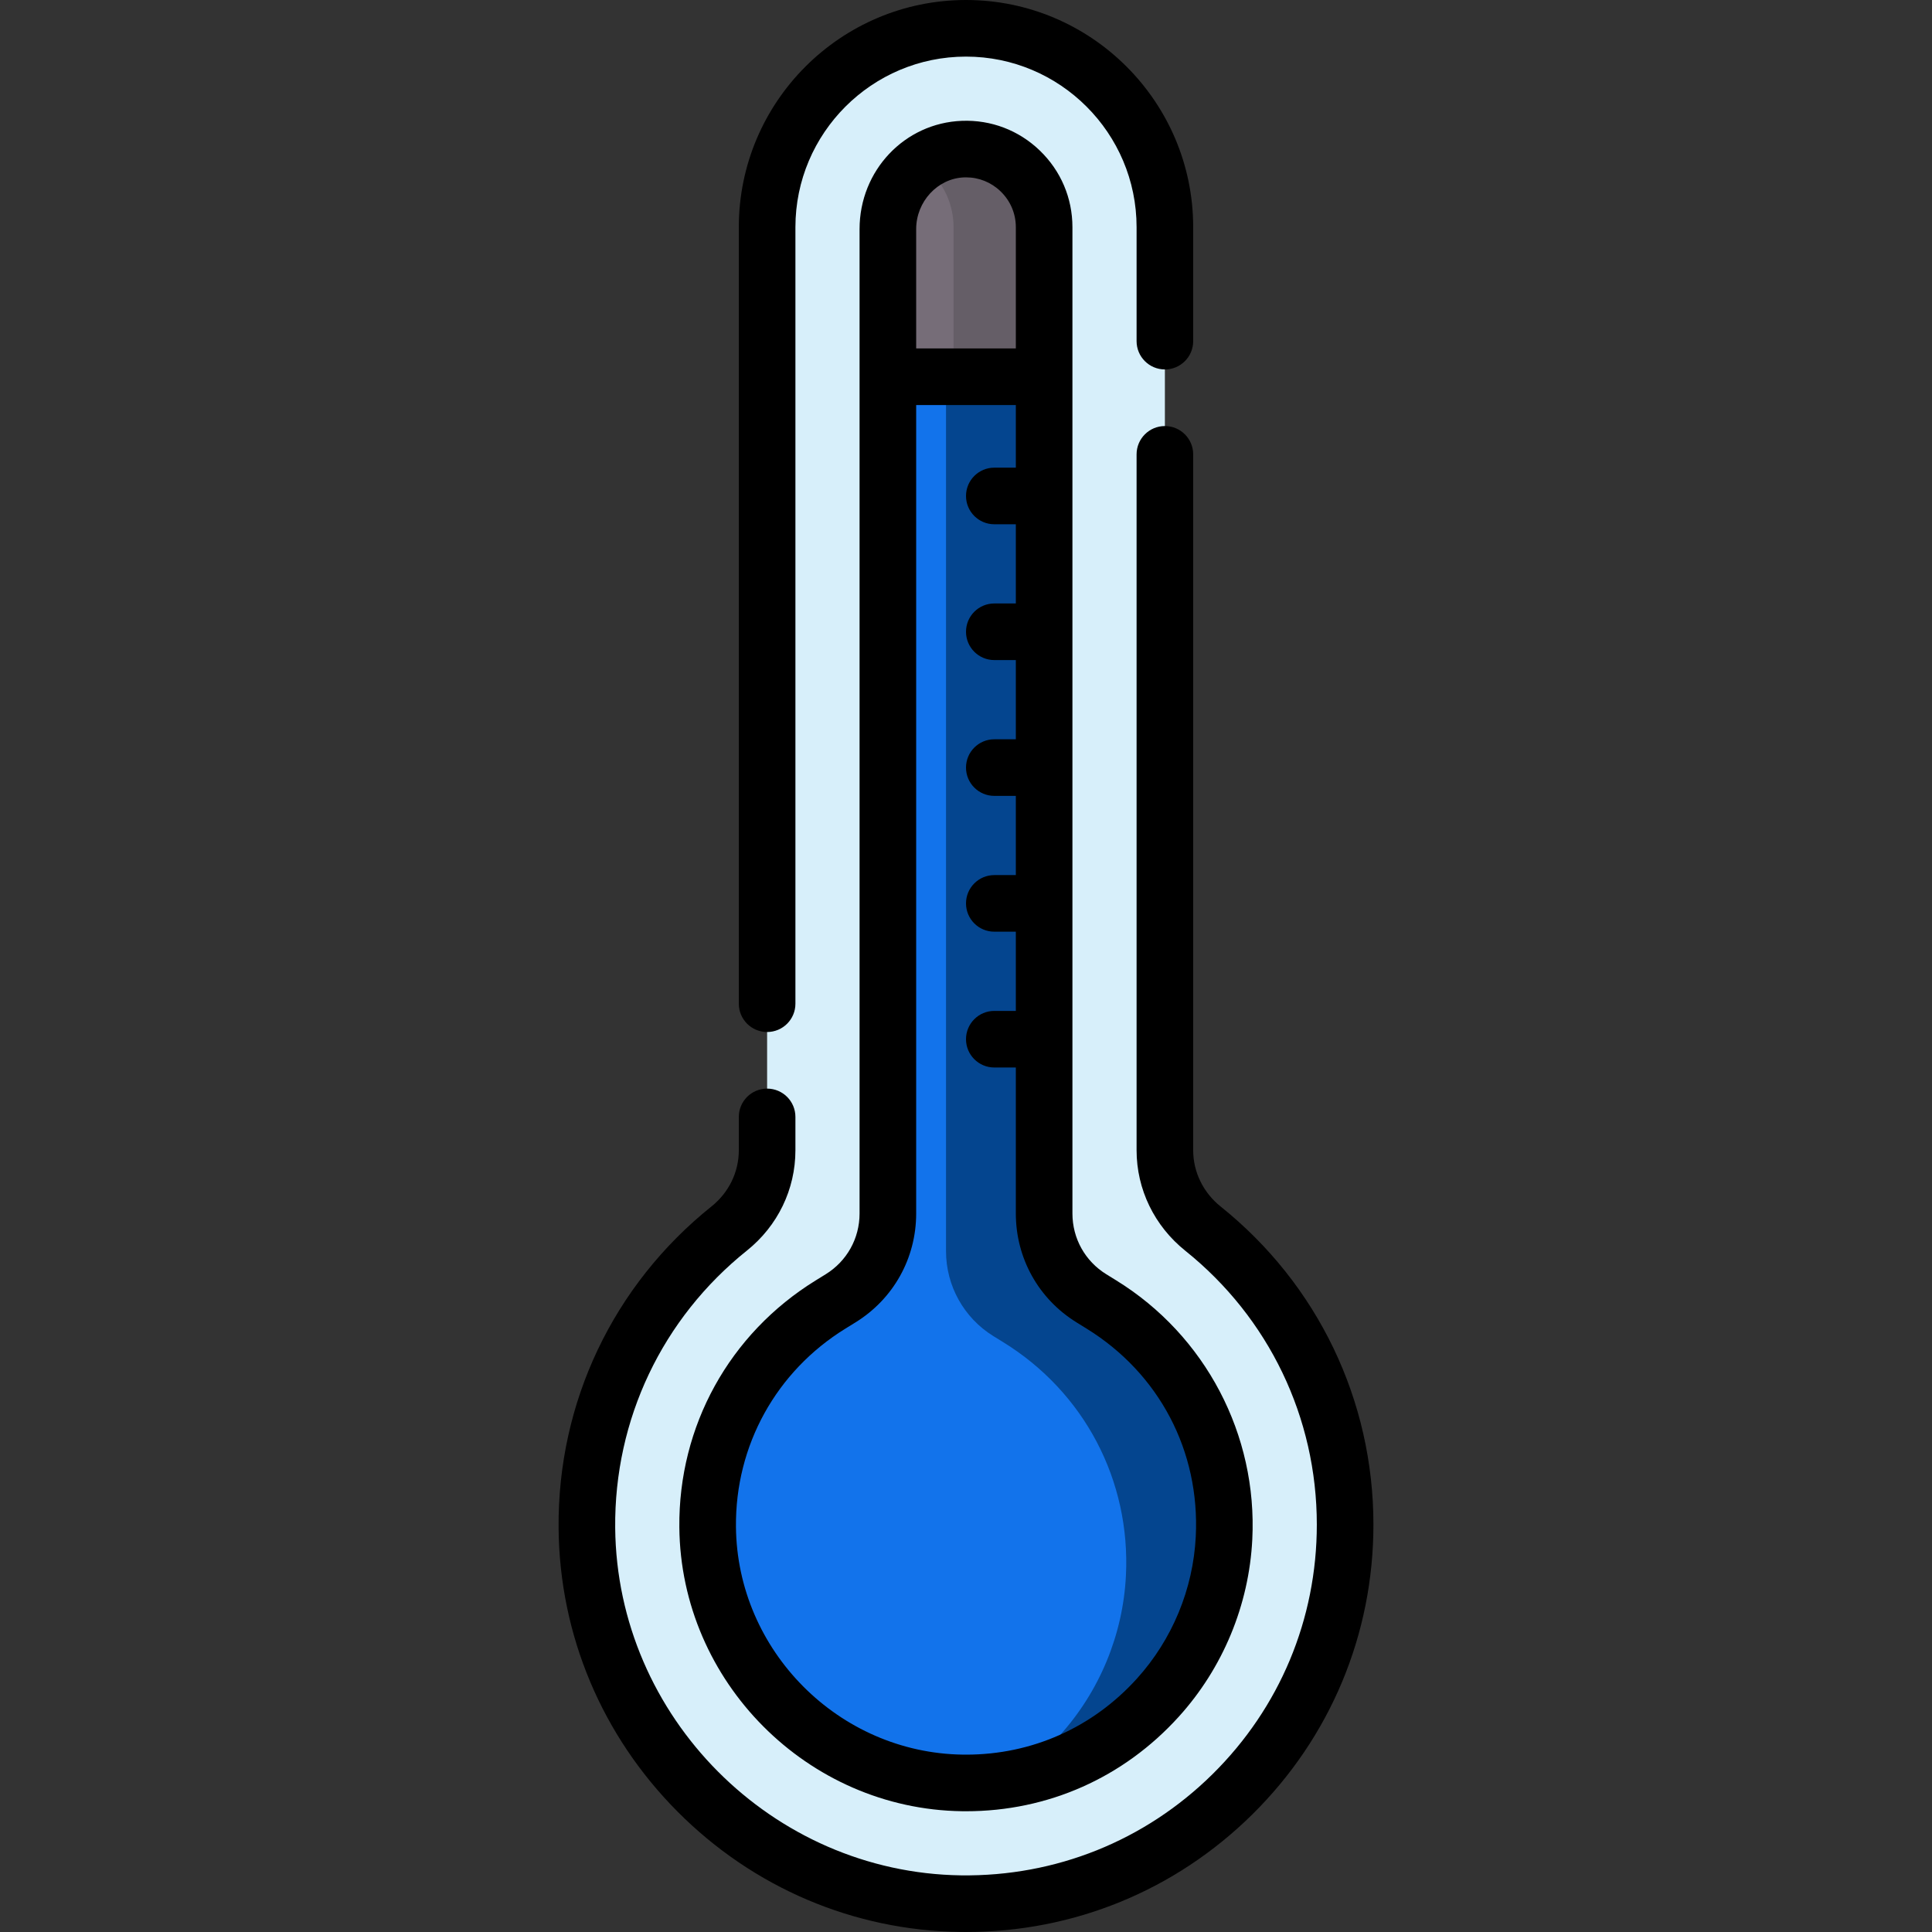 <?xml version="1.0"?>
<svg xmlns="http://www.w3.org/2000/svg" id="Capa_1" enable-background="new 0 0 511.988 511.988" height="512px" viewBox="0 0 511.988 511.988" width="512px" class=""><rect x="0" y="0" width="511.988" height="511.988" fill="#333333" stroke="none"/><g><g><g><path d="m308.699 304.824v-244.619c0-29.108-23.597-52.705-52.705-52.705-29.108 0-52.705 23.597-52.705 52.705v244.624c0 8.079-3.729 15.673-10.037 20.723-23.227 18.595-38.021 47.285-37.723 79.422.504 54.299 44.738 98.75 99.034 99.505 56.143.781 101.9-44.496 101.9-100.46 0-31.718-14.7-59.999-37.657-78.411-6.328-5.075-10.107-12.671-10.107-20.784z" fill="#d7effa" data-original="#D7EFFA" class=""/></g><g><path d="m255.009 472.481c-36.867-.513-67.139-30.93-67.48-67.805-.226-24.196 11.951-46.242 32.572-58.973l2.644-1.633c7.797-4.814 12.544-13.324 12.544-22.488v-260.869c0-11.213 8.702-20.775 19.907-21.198 11.779-.445 21.504 9.008 21.504 20.69v261.378c0 9.164 4.747 17.673 12.544 22.488l2.644 1.633c21.408 13.217 33.762 36.577 32.485 61.886-.79 15.661-7.014 30.671-17.537 42.296-13.164 14.542-31.38 22.603-50.837 22.603-.002-.001-.662-.003-.99-.008z" fill="#f26e91" data-original="#F26E91" class="" style="fill:#1273EB" data-old_color="#f26e91"/></g><g><path d="m291.888 345.703-2.644-1.633c-7.797-4.815-12.544-13.324-12.544-22.488v-261.377c0-11.682-9.724-21.135-21.503-20.69-7.721.292-14.252 4.925-17.568 11.445 7.649 3.045 13.071 10.522 13.071 19.245v261.378c0 9.164 4.747 17.673 12.544 22.488l2.644 1.633c21.408 13.217 33.762 36.577 32.485 61.886-.79 15.661-7.014 30.671-17.537 42.296-4.122 4.554-8.74 8.471-13.737 11.705 15.199-2.464 29.114-9.971 39.737-21.705 10.523-11.626 16.747-26.635 17.537-42.296 1.277-25.31-11.077-48.67-32.485-61.887z" fill="#e05c7e" data-original="#E05C7E" class="" style="fill:#04458F" data-old_color="#e05c7e"/></g><g><path d="m276.699 99.843v-39.638c0-11.682-9.724-21.135-21.504-20.69-11.205.424-19.907 9.986-19.907 21.198v39.129h41.411z" fill="#766d78" data-original="#766D78"/></g><g><path d="m255.196 39.515c-4.163.157-7.978 1.581-11.132 3.877 5.226 3.762 8.635 9.896 8.635 16.813v39.638h24v-39.638c0-11.682-9.724-21.135-21.503-20.69z" fill="#655e67" data-original="#655E67" class=""/></g><g><path d="m203.289 273.488c4.142 0 7.5-3.358 7.5-7.5v-205.783c0-24.926 20.279-45.205 45.206-45.205 24.925 0 45.205 20.279 45.205 45.205v30.2c0 4.142 3.357 7.5 7.5 7.5s7.5-3.358 7.5-7.5v-30.2c0-33.197-27.008-60.205-60.205-60.205s-60.206 27.008-60.206 60.205v205.783c0 4.142 3.358 7.5 7.5 7.5z" data-original="#000000" class="active-path" style="fill:#000000"/><path d="m323.499 319.757c-4.64-3.72-7.3-9.163-7.3-14.933v-184.419c0-4.142-3.357-7.5-7.5-7.5s-7.5 3.358-7.5 7.5v184.419c0 10.345 4.708 20.053 12.915 26.634 22.147 17.763 34.849 44.21 34.849 72.561 0 25.078-9.835 48.587-27.692 66.198-17.854 17.607-41.522 27.087-66.604 26.762-50.064-.697-91.173-42.003-91.639-92.076-.267-28.733 12.458-55.522 34.911-73.497 8.165-6.538 12.849-16.225 12.849-26.578v-8.841c0-4.142-3.358-7.5-7.5-7.5s-7.5 3.358-7.5 7.5v8.841c0 5.773-2.633 11.192-7.224 14.868-26.071 20.872-40.846 51.979-40.536 85.347.262 28.232 11.46 54.886 31.529 75.052 20.07 20.166 46.67 31.49 74.9 31.882.518.008 1.033.011 1.55.011 28.564 0 55.43-11.006 75.796-31.091 20.738-20.452 32.159-47.754 32.159-76.878.001-32.924-14.747-63.637-40.463-84.262z" data-original="#000000" class="active-path" style="fill:#000000"/><path d="m275.549 39.892c-5.575-5.368-12.907-8.165-20.637-7.871-15.209.575-27.123 13.178-27.123 28.693v260.869c0 6.612-3.359 12.633-8.985 16.106l-2.643 1.632c-22.875 14.123-36.382 38.581-36.132 65.424.379 40.915 33.968 74.665 74.875 75.235.367.006 1.093.008 1.094.008 21.735 0 41.764-8.903 56.398-25.069 11.677-12.9 18.591-29.574 19.467-46.952 1.401-27.754-12.406-54.058-36.034-68.646l-2.645-1.633c-5.626-3.473-8.984-9.494-8.984-16.106v-261.377c0-7.727-3.073-14.941-8.651-20.313zm-20.07 7.118c.172-.006.344-.01.515-.01 3.431 0 6.663 1.302 9.151 3.697 2.614 2.518 4.055 5.895 4.055 9.508v32.138h-26.41v-31.63c-.001-7.292 5.692-13.439 12.689-13.703zm29.824 303.442 2.645 1.633c19.26 11.891 30.076 32.499 28.935 55.126-.703 13.931-6.246 27.299-15.607 37.641-11.753 12.985-27.833 20.136-45.255 20.136-.021 0-.606-.001-.899-.006-.002 0-.005 0-.007 0-32.827-.457-59.781-27.541-60.085-60.375-.201-21.547 10.645-41.182 29.014-52.522l2.643-1.632c10.084-6.226 16.104-17.018 16.104-28.87v-214.24h26.41v16.589h-5.705c-4.143 0-7.5 3.358-7.5 7.5s3.357 7.5 7.5 7.5h5.705v20.991h-5.705c-4.143 0-7.5 3.358-7.5 7.5s3.357 7.5 7.5 7.5h5.705v20.991h-5.705c-4.143 0-7.5 3.358-7.5 7.5s3.357 7.5 7.5 7.5h5.705v20.991h-5.705c-4.143 0-7.5 3.358-7.5 7.5s3.357 7.5 7.5 7.5h5.705v20.991h-5.705c-4.143 0-7.5 3.358-7.5 7.5s3.357 7.5 7.5 7.5h5.705v38.687c-.001 11.851 6.019 22.643 16.102 28.869z" data-original="#000000" class="active-path" style="fill:#000000"/></g></g></g> </svg>
